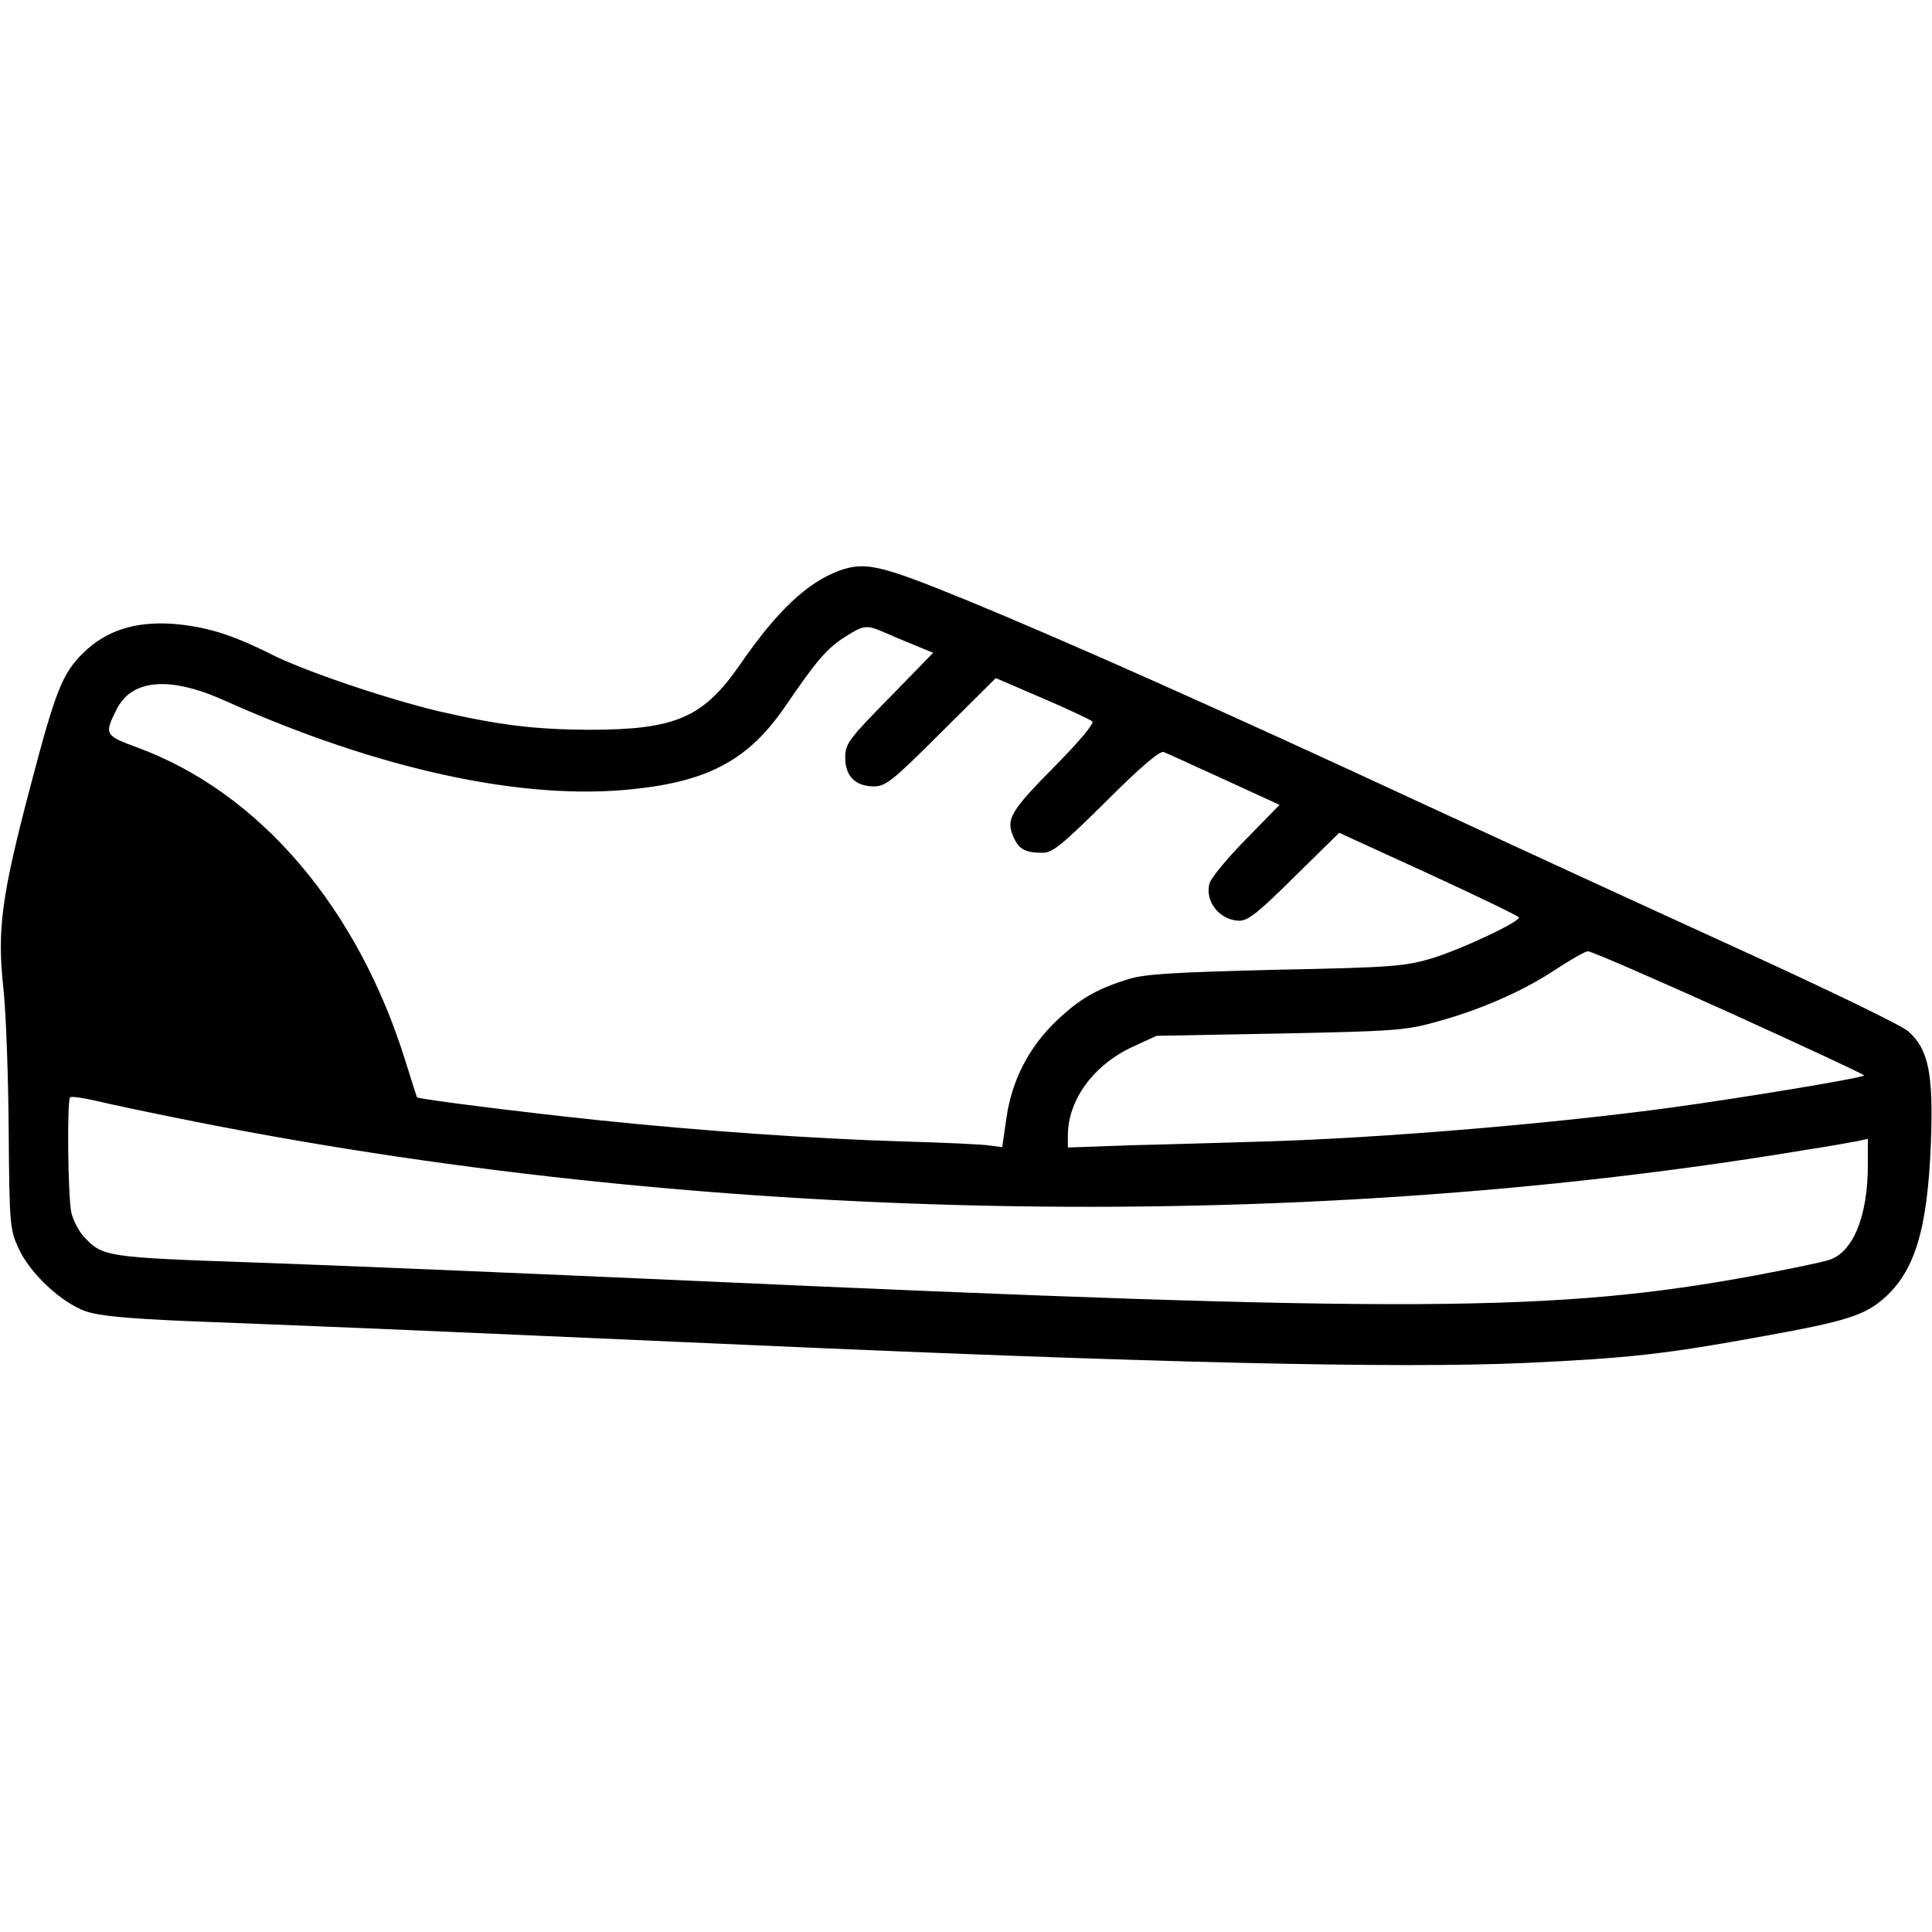 <?xml version="1.0" standalone="no"?>
<!DOCTYPE svg PUBLIC "-//W3C//DTD SVG 20010904//EN"
 "http://www.w3.org/TR/2001/REC-SVG-20010904/DTD/svg10.dtd">
<svg version="1.0" xmlns="http://www.w3.org/2000/svg"
 width="512pt" height="512pt" viewBox="0 0 512 512"
 preserveAspectRatio="xMidYMid meet">

<g transform="translate(0,512) scale(0.1,-0.1)"
fill="#000000" stroke="none">
<path d="M2225 3608 c-85 -31 -166 -107 -263 -248 -98 -142 -171 -174 -402
-174 -145 1 -235 12 -397 49 -138 33 -358 107 -446 152 -106 53 -173 73 -262
80 -98 6 -173 -18 -233 -76 -57 -55 -75 -102 -142 -357 -76 -289 -88 -377 -71
-533 7 -64 13 -233 14 -376 2 -250 3 -262 26 -313 30 -66 113 -144 178 -167
35 -12 106 -19 268 -26 121 -5 335 -13 475 -19 140 -6 603 -26 1029 -45 1063
-47 1703 -62 2043 -47 277 13 369 23 637 72 210 38 261 54 311 97 84 72 118
183 127 413 7 185 -6 249 -60 297 -18 16 -215 111 -447 217 -228 104 -604 277
-835 384 -532 247 -940 429 -1217 543 -226 92 -264 101 -333 77z m126 -167
c24 -11 62 -26 83 -35 l39 -16 -116 -119 c-109 -111 -117 -122 -117 -159 0
-49 27 -76 76 -76 31 0 49 14 179 144 l144 143 123 -53 c68 -29 127 -57 133
-62 5 -5 -33 -51 -97 -116 -118 -119 -133 -142 -113 -188 14 -34 31 -44 78
-44 26 0 51 20 168 136 92 92 143 135 153 131 8 -3 80 -36 161 -73 l146 -67
-90 -92 c-49 -50 -93 -103 -96 -117 -12 -48 28 -97 79 -98 24 0 50 21 147 117
l118 116 236 -108 c130 -60 238 -112 240 -116 7 -10 -156 -87 -235 -110 -68
-20 -108 -23 -410 -29 -273 -7 -345 -11 -390 -25 -84 -26 -129 -52 -191 -111
-73 -70 -118 -158 -132 -258 l-11 -76 -31 4 c-16 3 -120 8 -230 11 -237 7
-535 28 -805 56 -201 21 -481 56 -485 61 -1 2 -14 43 -29 91 -126 410 -388
717 -712 836 -87 32 -88 35 -55 101 40 80 140 89 285 24 410 -184 795 -267
1086 -235 200 21 305 79 401 219 83 122 110 153 158 184 53 33 56 33 112 9z
m2229 -1003 c198 -90 360 -165 360 -168 0 -6 -313 -58 -510 -85 -314 -43 -771
-81 -1077 -90 -104 -3 -263 -8 -355 -10 l-168 -6 0 32 c0 94 68 187 172 235
l63 29 325 6 c294 6 333 8 409 29 117 31 233 81 321 139 41 27 81 50 88 50 7
1 175 -72 372 -161z m-4120 -279 c1379 -282 2954 -314 4315 -88 66 10 132 22
148 25 l27 6 0 -69 c0 -136 -39 -232 -103 -252 -17 -6 -105 -24 -195 -41 -530
-98 -919 -100 -2822 -14 -426 19 -944 41 -1150 48 -401 14 -408 15 -458 69
-13 14 -28 42 -33 64 -9 42 -12 296 -3 305 3 3 33 -1 67 -9 34 -8 127 -28 207
-44z"/>
</g>
</svg>

